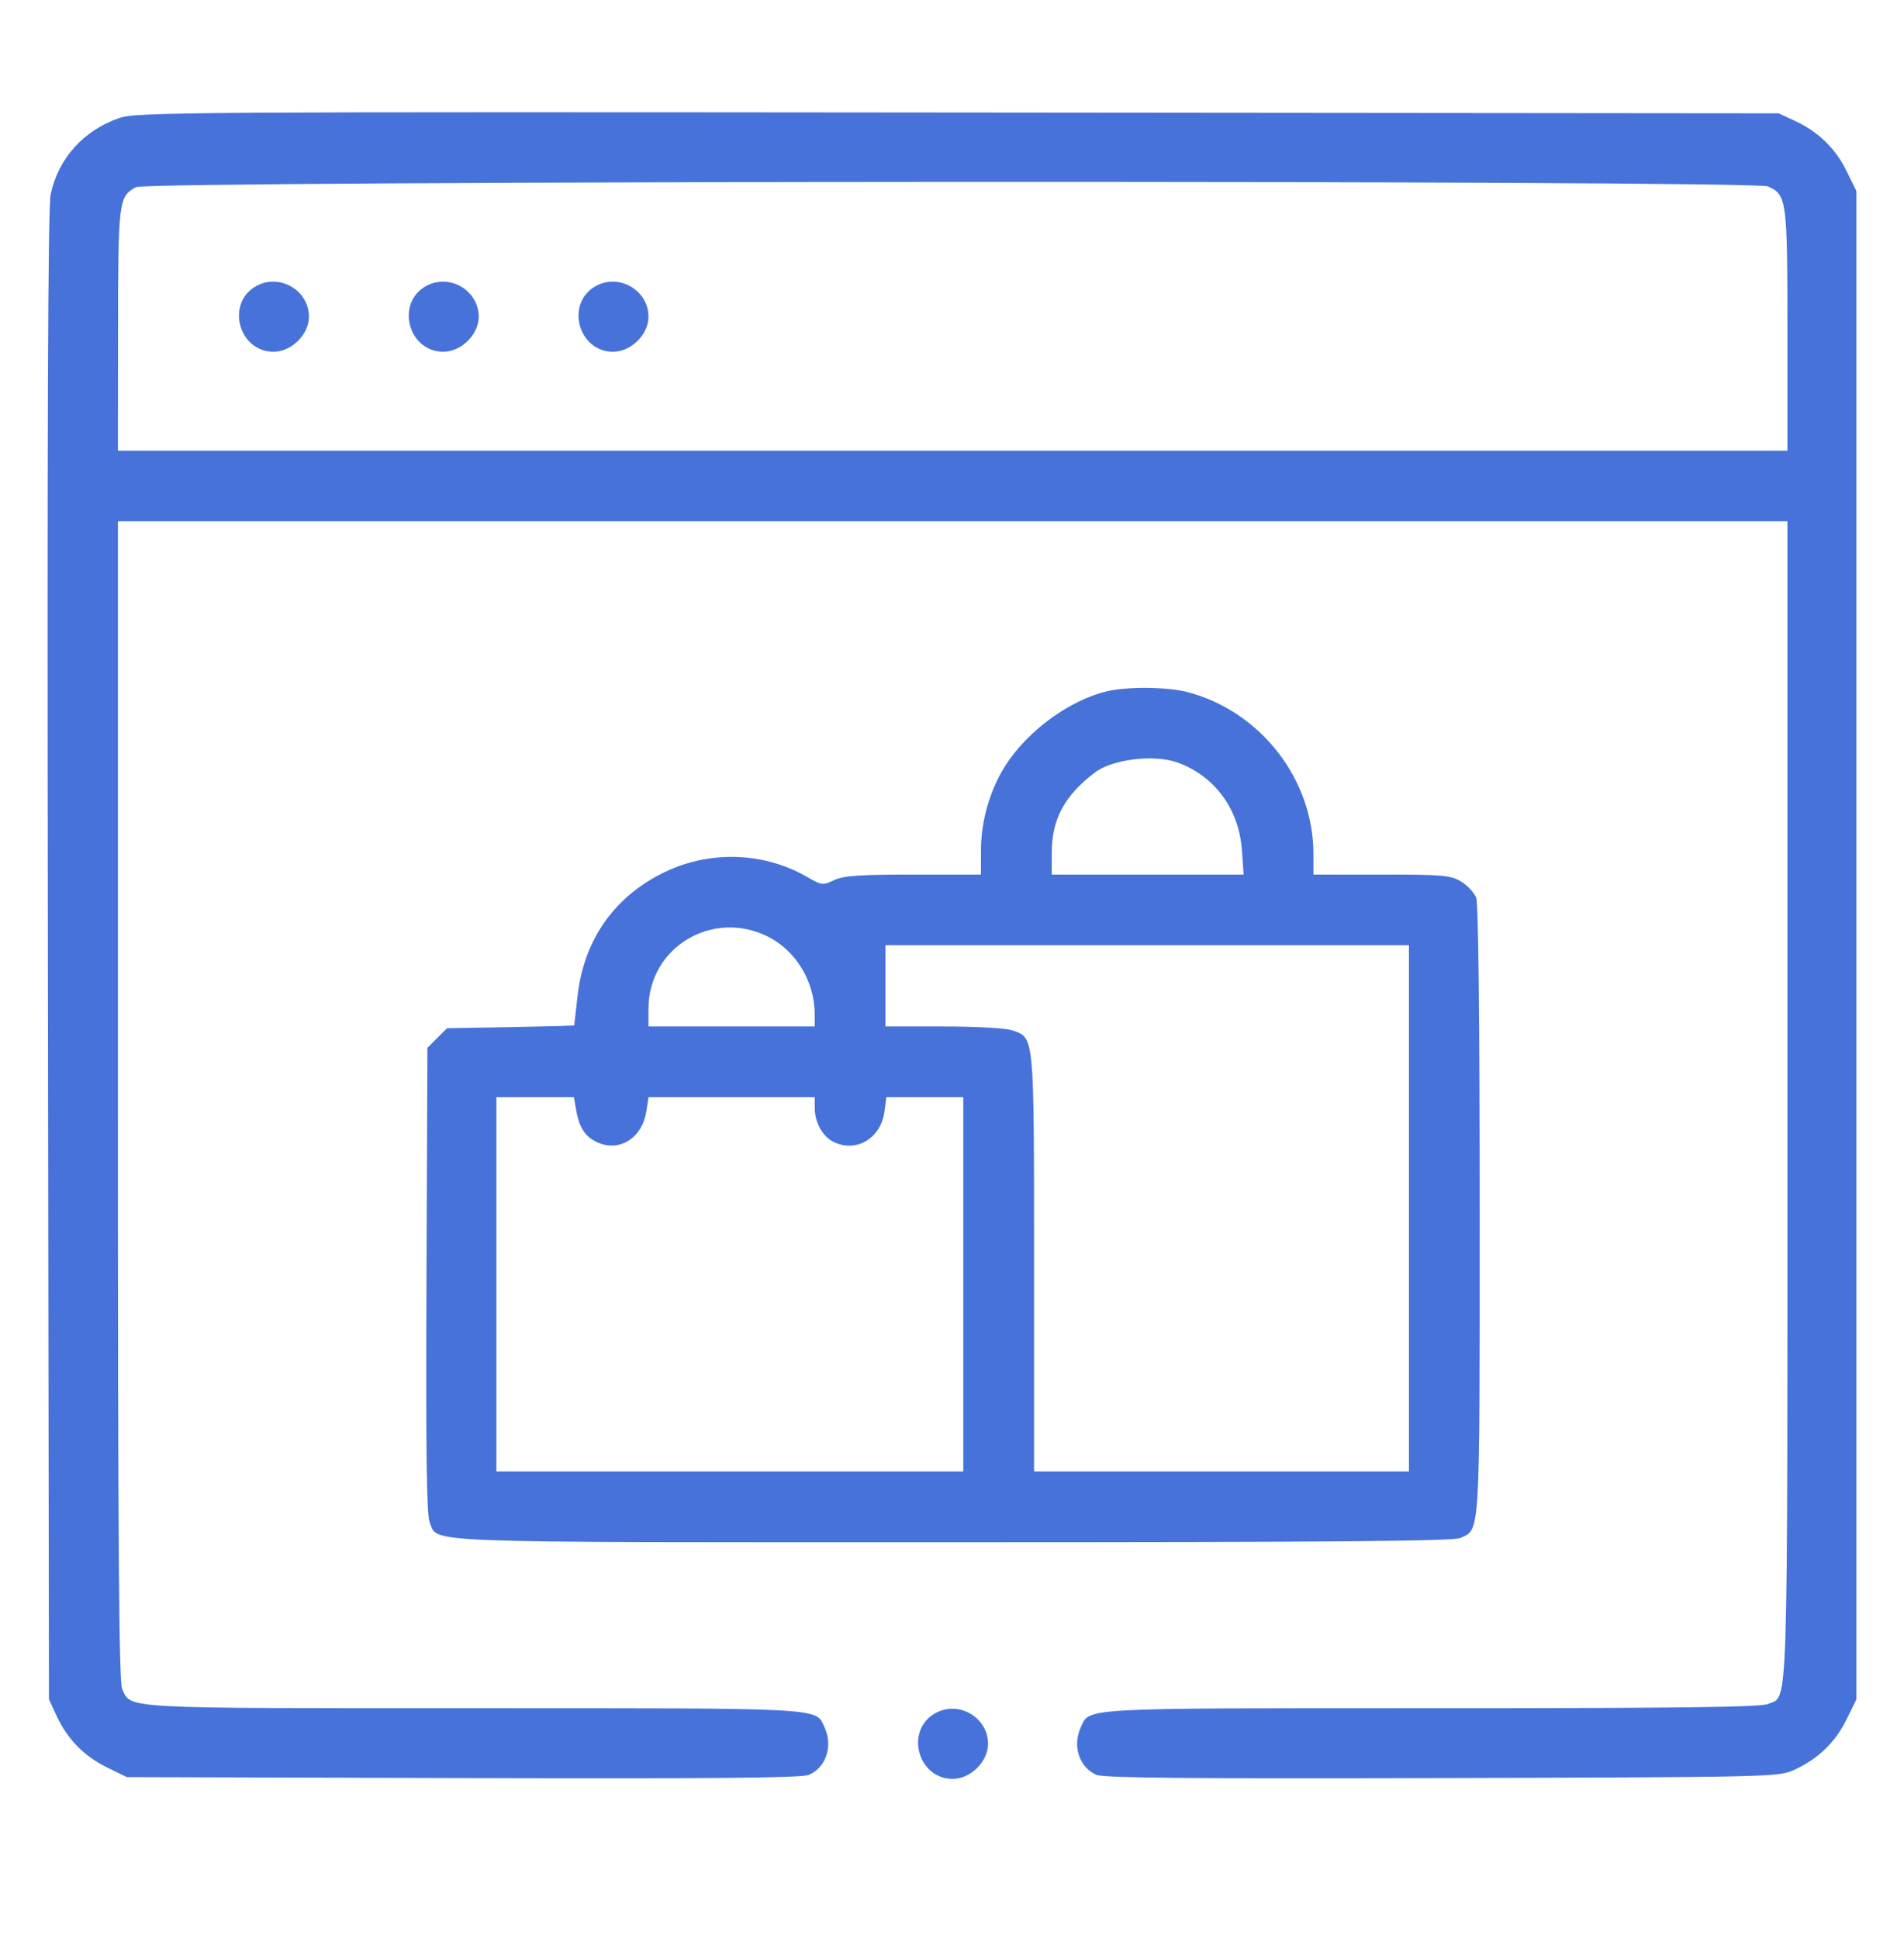 <svg width="56" height="57" viewBox="0 0 56 57" fill="none" xmlns="http://www.w3.org/2000/svg">
    <path fill-rule="evenodd" clip-rule="evenodd" d="M3.503 3.472C2.458 3.833 1.716 4.657 1.491 5.708C1.409 6.087 1.385 12.505 1.408 28.102L1.44 49.963L1.659 50.436C1.979 51.127 2.468 51.63 3.137 51.958L3.728 52.248L13.611 52.276C20.931 52.297 23.569 52.273 23.785 52.184C24.291 51.975 24.505 51.34 24.254 50.791C23.985 50.201 24.387 50.223 13.924 50.223C3.461 50.223 3.862 50.245 3.593 49.655C3.498 49.447 3.468 45.335 3.468 32.355V15.327H28.02H52.571V32.365C52.571 50.892 52.606 49.824 52.002 50.099C51.797 50.192 49.345 50.223 42.106 50.223C31.654 50.223 32.055 50.201 31.785 50.791C31.535 51.34 31.749 51.975 32.255 52.184C32.471 52.273 35.109 52.297 42.429 52.276C52.228 52.248 52.315 52.246 52.785 52.029C53.477 51.71 53.981 51.222 54.31 50.553L54.6 49.963V27.79V5.617L54.31 5.027C53.981 4.358 53.477 3.87 52.785 3.551L52.311 3.332L28.176 3.309C5.219 3.287 4.014 3.295 3.503 3.472ZM52.002 5.481C52.552 5.731 52.571 5.878 52.571 9.714V13.25H28.02H3.468L3.472 9.693C3.476 5.891 3.49 5.784 4 5.502C4.348 5.31 51.58 5.289 52.002 5.481ZM7.537 8.41C6.635 8.909 7.013 10.342 8.046 10.342C8.573 10.342 9.086 9.835 9.086 9.314C9.086 8.534 8.223 8.03 7.537 8.41ZM12.531 8.41C11.629 8.909 12.006 10.342 13.039 10.342C13.566 10.342 14.08 9.835 14.08 9.314C14.08 8.534 13.216 8.03 12.531 8.41ZM17.524 8.41C16.622 8.909 17 10.342 18.033 10.342C18.56 10.342 19.073 9.835 19.073 9.314C19.073 8.534 18.21 8.03 17.524 8.41ZM32.566 20.322C31.465 20.581 30.234 21.477 29.579 22.495C29.121 23.208 28.852 24.132 28.852 24.995V25.713H26.865C25.269 25.713 24.81 25.745 24.532 25.877C24.2 26.034 24.165 26.03 23.736 25.781C22.484 25.057 20.904 24.998 19.578 25.627C18.086 26.334 17.18 27.608 16.989 29.268C16.935 29.74 16.89 30.136 16.889 30.146C16.889 30.157 16.047 30.18 15.018 30.198L13.148 30.231L12.859 30.518L12.571 30.806L12.543 37.632C12.522 42.638 12.547 44.535 12.636 44.749C12.896 45.377 11.982 45.342 28.01 45.342C39.161 45.342 42.744 45.312 42.951 45.218C43.541 44.95 43.52 45.289 43.52 35.591C43.52 30.041 43.482 26.56 43.419 26.395C43.363 26.248 43.164 26.035 42.977 25.921C42.668 25.733 42.452 25.714 40.634 25.713L38.631 25.713V25.111C38.631 22.916 37.086 20.924 34.938 20.35C34.356 20.195 33.168 20.181 32.566 20.322ZM34.645 22.423C35.736 22.825 36.441 23.79 36.527 25.001L36.578 25.713H33.755H30.933L30.934 25.064C30.935 24.083 31.314 23.383 32.206 22.71C32.729 22.316 33.959 22.171 34.645 22.423ZM22.581 27.535C23.414 27.95 23.963 28.862 23.963 29.832V30.179H21.518H19.073V29.656C19.073 27.857 20.949 26.723 22.581 27.535ZM41.44 35.527V43.264H35.926H30.413V37.132C30.413 30.376 30.426 30.52 29.776 30.294C29.586 30.228 28.721 30.179 27.744 30.179H26.043V28.984V27.79H33.742H41.44V35.527ZM16.948 32.645C17.04 33.173 17.228 33.445 17.607 33.602C18.242 33.864 18.885 33.446 19.006 32.693L19.076 32.256H21.519H23.963V32.572C23.963 33.027 24.216 33.453 24.575 33.601C25.234 33.874 25.911 33.441 26.014 32.681L26.071 32.256H27.201H28.332V37.76V43.264H21.466H14.6V37.76V32.256H15.739H16.879L16.948 32.645ZM27.511 50.368C26.609 50.867 26.987 52.3 28.02 52.3C28.547 52.3 29.06 51.793 29.06 51.272C29.06 50.492 28.197 49.988 27.511 50.368Z" fill="#4772DA"/>
</svg>

